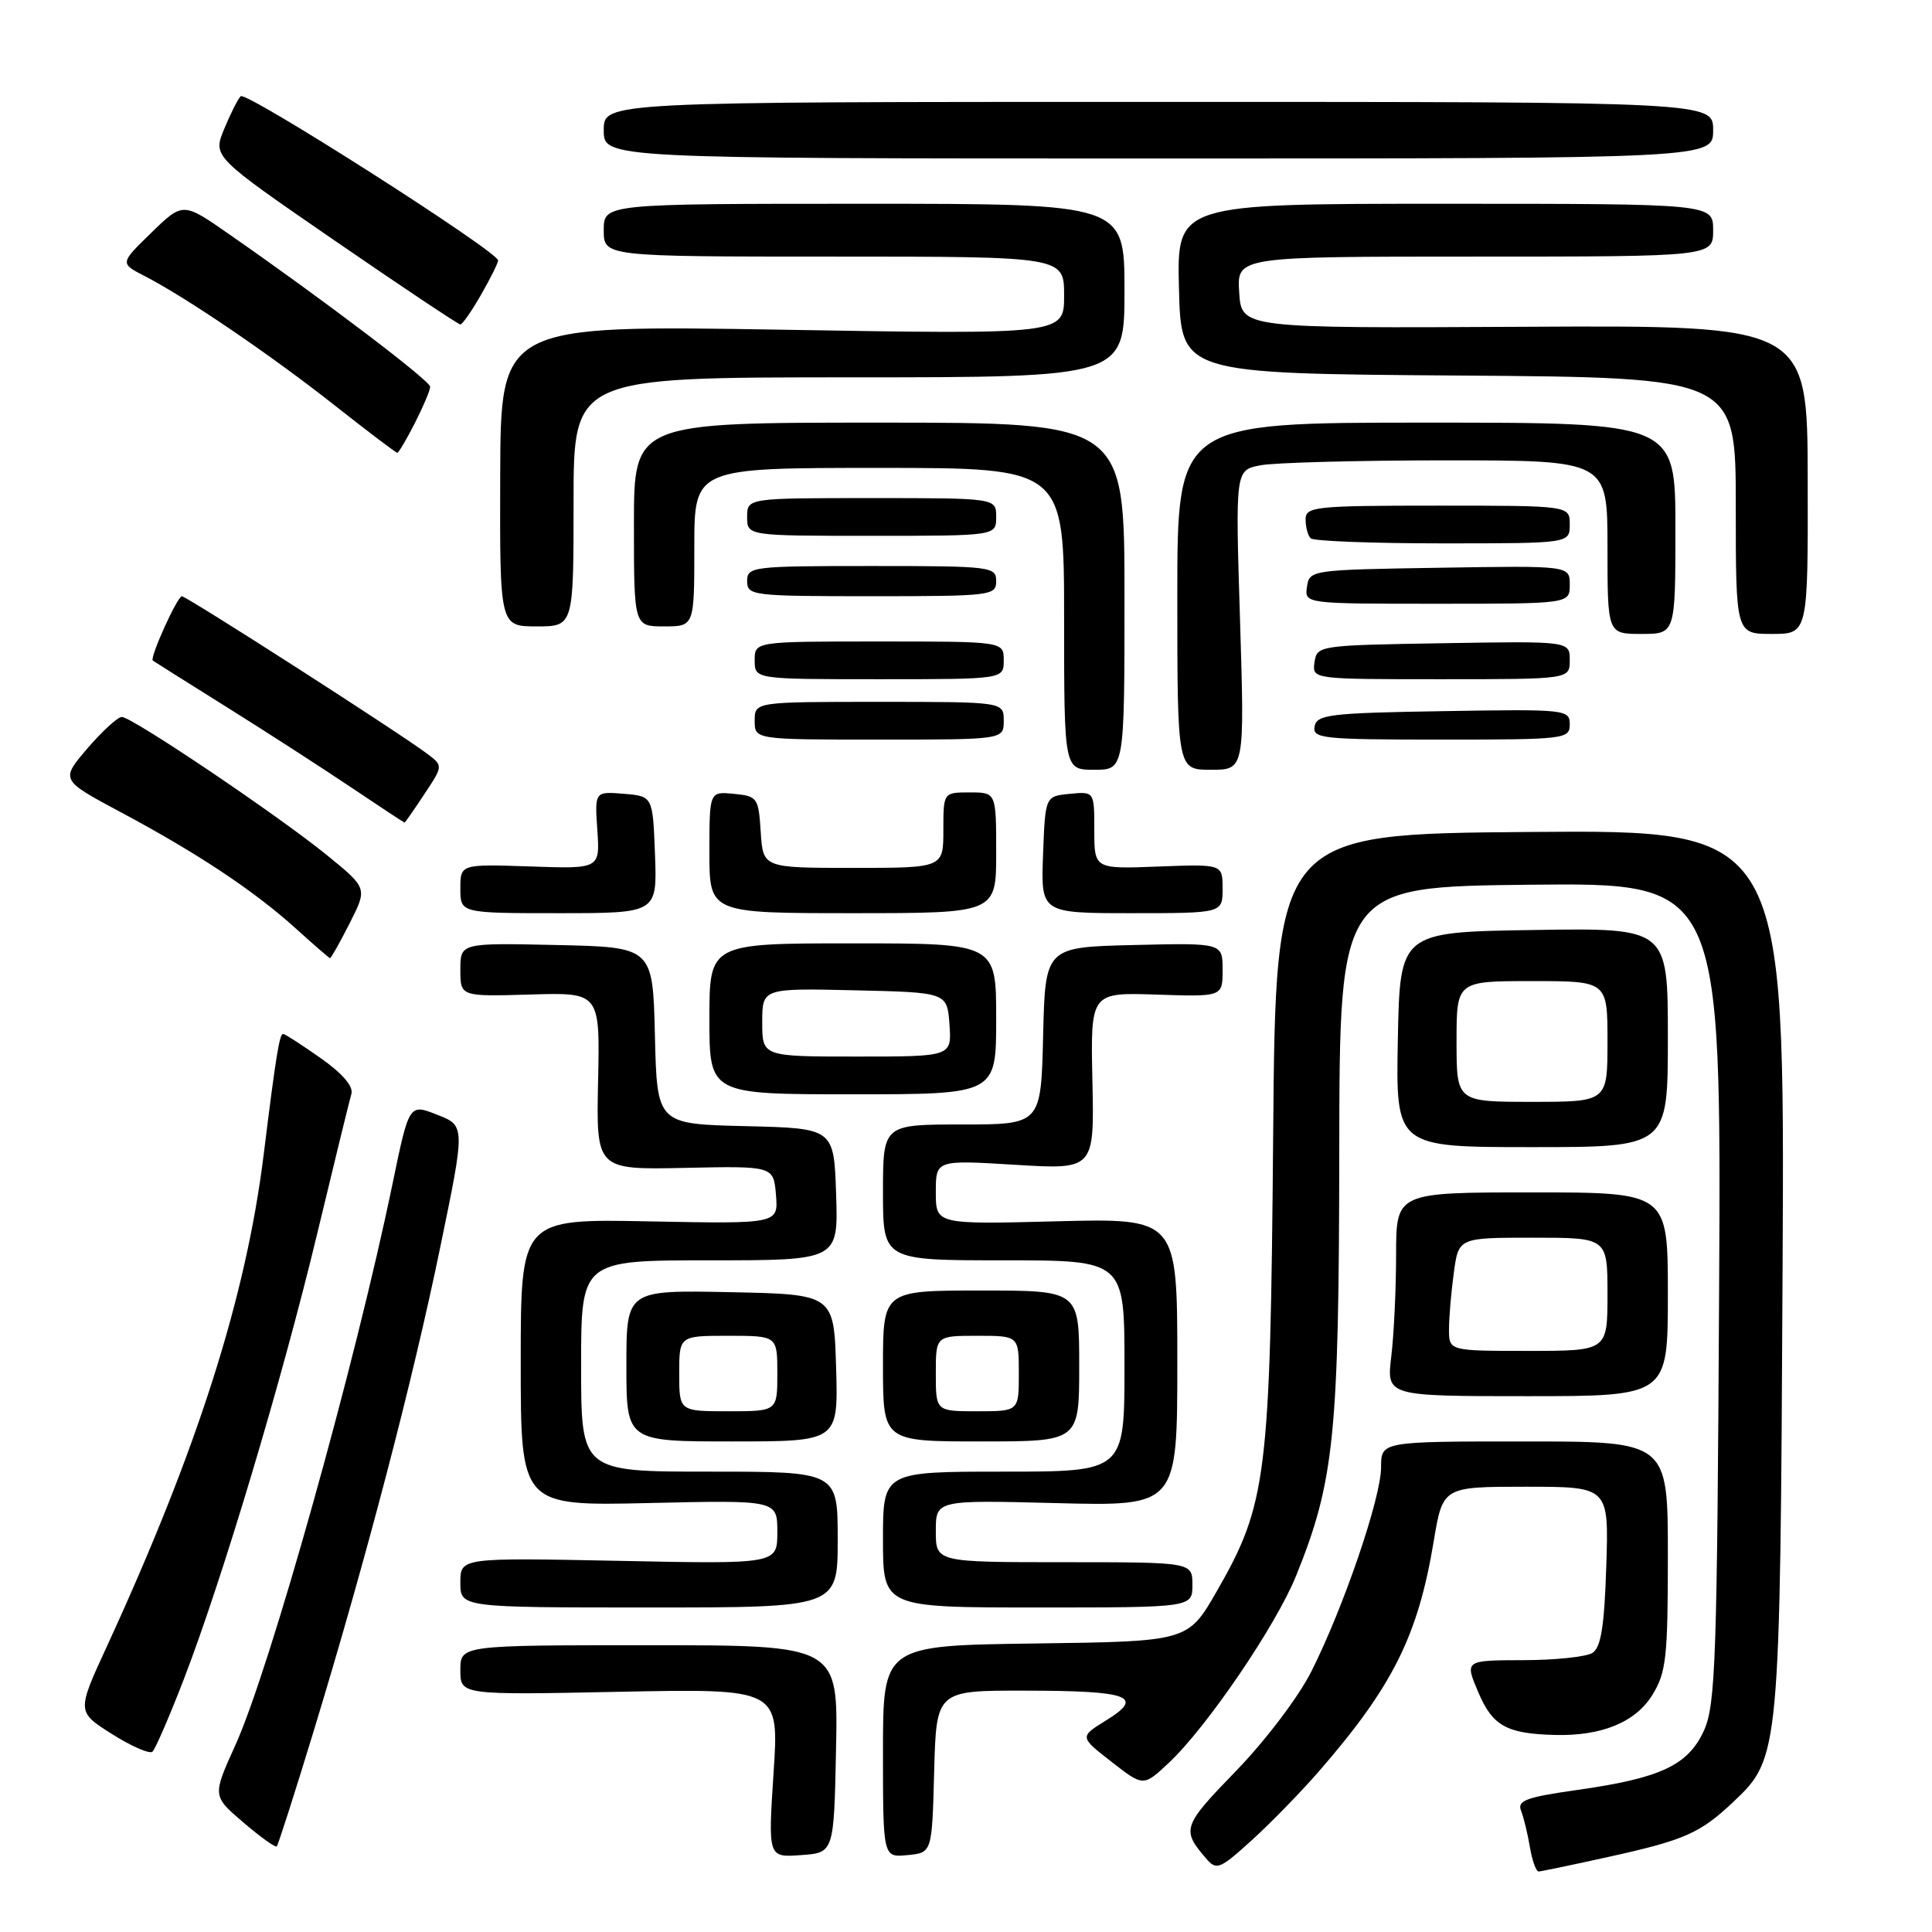 <?xml version="1.0" encoding="UTF-8" standalone="no"?>
<!DOCTYPE svg PUBLIC "-//W3C//DTD SVG 1.1//EN" "http://www.w3.org/Graphics/SVG/1.1/DTD/svg11.dtd" >
<svg xmlns="http://www.w3.org/2000/svg" xmlns:xlink="http://www.w3.org/1999/xlink" version="1.1" viewBox="0 0 256 256">
 <g >
 <path fill="currentColor"
d=" M 174.79 234.68 C 184.56 223.43 187.89 216.75 189.97 204.25 C 191.18 197.00 191.18 197.00 202.18 197.00 C 213.18 197.00 213.18 197.00 212.84 207.54 C 212.58 215.54 212.14 218.30 211.00 219.02 C 210.18 219.54 206.03 219.98 201.79 219.98 C 194.08 220.00 194.08 220.00 195.88 224.23 C 197.77 228.69 199.62 229.72 206.00 229.89 C 212.19 230.06 216.70 228.22 218.94 224.60 C 220.78 221.61 221.00 219.67 221.00 206.13 C 221.00 191.00 221.00 191.00 202.00 191.00 C 183.00 191.00 183.00 191.00 183.00 194.42 C 183.00 198.46 178.03 213.01 173.75 221.50 C 172.04 224.88 167.68 230.64 163.76 234.68 C 156.70 241.96 156.53 242.44 159.80 246.24 C 161.20 247.87 161.60 247.71 165.90 243.81 C 168.43 241.51 172.43 237.40 174.79 234.68 Z  M 213.22 246.03 C 223.26 243.81 225.29 242.91 229.73 238.71 C 235.83 232.93 235.88 232.46 236.20 168.24 C 236.50 109.97 236.50 109.97 202.76 110.24 C 169.03 110.50 169.03 110.50 168.70 150.50 C 168.32 195.64 167.87 199.29 161.24 210.83 C 157.41 217.50 157.41 217.50 137.20 217.77 C 117.00 218.04 117.00 218.04 117.00 232.08 C 117.00 246.13 117.00 246.13 120.25 245.81 C 123.50 245.50 123.50 245.50 123.78 234.75 C 124.07 224.00 124.07 224.00 135.78 224.02 C 149.65 224.03 151.71 224.78 146.60 227.94 C 143.03 230.14 143.03 230.14 147.27 233.44 C 151.50 236.74 151.50 236.74 154.84 233.62 C 159.89 228.90 169.06 215.42 171.74 208.80 C 176.81 196.25 177.42 190.22 177.46 152.50 C 177.50 117.50 177.50 117.50 202.79 117.23 C 228.08 116.97 228.08 116.97 227.79 171.23 C 227.53 219.95 227.32 225.89 225.79 229.29 C 223.69 233.91 220.05 235.62 208.92 237.19 C 202.26 238.13 201.02 238.59 201.54 239.91 C 201.89 240.79 202.42 242.96 202.72 244.75 C 203.02 246.54 203.54 247.99 203.88 247.98 C 204.22 247.97 208.43 247.09 213.22 246.03 Z  M 110.78 231.75 C 111.06 218.00 111.06 218.00 86.03 218.00 C 61.00 218.00 61.00 218.00 61.00 221.30 C 61.00 224.60 61.00 224.60 82.12 224.17 C 103.24 223.75 103.24 223.75 102.50 234.94 C 101.77 246.13 101.77 246.13 106.14 245.81 C 110.50 245.50 110.50 245.50 110.78 231.75 Z  M 41.55 229.42 C 48.51 206.59 54.64 183.18 58.32 165.33 C 61.66 149.17 61.66 149.17 57.93 147.71 C 54.21 146.24 54.21 146.24 52.01 156.87 C 47.08 180.74 35.76 221.16 31.18 231.26 C 28.14 237.97 28.14 237.97 32.24 241.48 C 34.50 243.41 36.49 244.84 36.67 244.66 C 36.85 244.48 39.05 237.62 41.55 229.42 Z  M 24.36 222.50 C 29.46 209.27 37.38 182.82 42.03 163.47 C 44.27 154.14 46.31 145.80 46.56 144.95 C 46.85 143.95 45.38 142.24 42.48 140.20 C 39.98 138.44 37.75 137.00 37.52 137.00 C 37.03 137.00 36.57 139.82 34.94 152.98 C 32.59 171.93 26.16 192.08 14.16 218.16 C 10.17 226.82 10.17 226.82 14.84 229.77 C 17.40 231.39 19.81 232.44 20.20 232.11 C 20.58 231.77 22.45 227.45 24.36 222.50 Z  M 111.00 204.00 C 111.00 195.00 111.00 195.00 94.00 195.00 C 77.00 195.00 77.00 195.00 77.00 181.00 C 77.00 167.00 77.00 167.00 94.04 167.00 C 111.08 167.00 111.08 167.00 110.79 158.25 C 110.50 149.50 110.50 149.50 98.78 149.22 C 87.06 148.94 87.06 148.94 86.78 137.22 C 86.50 125.50 86.50 125.50 73.75 125.22 C 61.00 124.94 61.00 124.94 61.00 128.50 C 61.00 132.05 61.00 132.05 70.25 131.78 C 79.50 131.50 79.50 131.50 79.25 143.25 C 79.00 155.00 79.00 155.00 90.75 154.75 C 102.50 154.50 102.50 154.50 102.82 158.34 C 103.13 162.17 103.13 162.17 86.06 161.84 C 69.00 161.50 69.00 161.50 69.00 180.52 C 69.00 199.55 69.00 199.55 86.00 199.16 C 103.00 198.77 103.00 198.77 103.00 203.01 C 103.00 207.25 103.00 207.25 82.00 206.82 C 61.00 206.40 61.00 206.40 61.00 209.70 C 61.00 213.00 61.00 213.00 86.00 213.00 C 111.00 213.00 111.00 213.00 111.00 204.00 Z  M 158.00 210.00 C 158.00 207.00 158.00 207.00 141.00 207.00 C 124.00 207.00 124.00 207.00 124.00 202.88 C 124.00 198.76 124.00 198.76 140.00 199.17 C 156.00 199.58 156.00 199.58 156.00 180.50 C 156.00 161.42 156.00 161.42 140.00 161.83 C 124.00 162.24 124.00 162.24 124.00 157.97 C 124.00 153.70 124.00 153.70 134.50 154.34 C 145.00 154.98 145.00 154.98 144.75 143.24 C 144.50 131.50 144.50 131.50 153.25 131.79 C 162.00 132.08 162.00 132.08 162.00 128.51 C 162.00 124.94 162.00 124.94 150.25 125.22 C 138.50 125.50 138.50 125.50 138.22 137.25 C 137.94 149.00 137.94 149.00 127.47 149.00 C 117.00 149.00 117.00 149.00 117.00 158.00 C 117.00 167.00 117.00 167.00 133.00 167.00 C 149.00 167.00 149.00 167.00 149.00 181.00 C 149.00 195.00 149.00 195.00 133.00 195.00 C 117.00 195.00 117.00 195.00 117.00 204.00 C 117.00 213.00 117.00 213.00 137.50 213.00 C 158.00 213.00 158.00 213.00 158.00 210.00 Z  M 110.79 181.25 C 110.50 171.50 110.50 171.50 96.75 171.22 C 83.00 170.94 83.00 170.94 83.00 180.97 C 83.00 191.00 83.00 191.00 97.04 191.00 C 111.07 191.00 111.07 191.00 110.79 181.25 Z  M 143.00 181.00 C 143.00 171.00 143.00 171.00 130.00 171.00 C 117.00 171.00 117.00 171.00 117.00 181.00 C 117.00 191.00 117.00 191.00 130.00 191.00 C 143.00 191.00 143.00 191.00 143.00 181.00 Z  M 221.00 171.50 C 221.00 158.00 221.00 158.00 203.00 158.00 C 185.00 158.00 185.00 158.00 184.99 166.25 C 184.99 170.79 184.70 176.86 184.35 179.75 C 183.72 185.00 183.72 185.00 202.36 185.00 C 221.00 185.00 221.00 185.00 221.00 171.50 Z  M 221.00 137.48 C 221.00 122.95 221.00 122.95 203.25 123.23 C 185.50 123.50 185.50 123.50 185.22 137.75 C 184.95 152.00 184.95 152.00 202.97 152.00 C 221.00 152.00 221.00 152.00 221.00 137.48 Z  M 132.00 135.00 C 132.00 125.00 132.00 125.00 113.00 125.00 C 94.00 125.00 94.00 125.00 94.00 135.00 C 94.00 145.00 94.00 145.00 113.00 145.00 C 132.00 145.00 132.00 145.00 132.00 135.00 Z  M 46.33 122.34 C 48.69 117.69 48.69 117.69 43.38 113.36 C 36.89 108.07 17.49 95.00 16.14 95.00 C 15.60 95.00 13.55 96.88 11.58 99.17 C 8.01 103.35 8.01 103.35 16.00 107.62 C 26.17 113.05 33.69 118.05 39.17 123.01 C 41.55 125.16 43.60 126.94 43.73 126.96 C 43.86 126.98 45.03 124.90 46.33 122.34 Z  M 86.79 113.25 C 86.50 105.50 86.50 105.50 82.65 105.18 C 78.80 104.87 78.80 104.87 79.15 110.00 C 79.50 115.13 79.50 115.13 70.25 114.81 C 61.00 114.50 61.00 114.50 61.00 117.75 C 61.00 121.00 61.00 121.00 74.04 121.00 C 87.08 121.00 87.08 121.00 86.79 113.25 Z  M 132.00 113.00 C 132.00 105.00 132.00 105.00 128.50 105.00 C 125.00 105.00 125.00 105.00 125.00 110.00 C 125.00 115.00 125.00 115.00 113.05 115.00 C 101.11 115.00 101.11 115.00 100.80 110.25 C 100.51 105.70 100.37 105.49 97.25 105.19 C 94.00 104.87 94.00 104.87 94.00 112.94 C 94.00 121.00 94.00 121.00 113.00 121.00 C 132.00 121.00 132.00 121.00 132.00 113.00 Z  M 162.00 117.75 C 162.00 114.50 162.00 114.50 153.50 114.82 C 145.00 115.15 145.00 115.15 145.00 110.01 C 145.00 104.87 145.00 104.87 141.75 105.19 C 138.50 105.50 138.50 105.50 138.21 113.25 C 137.92 121.00 137.92 121.00 149.96 121.00 C 162.00 121.00 162.00 121.00 162.00 117.75 Z  M 56.23 105.23 C 58.72 101.47 58.72 101.47 56.61 99.88 C 52.94 97.11 24.72 79.00 24.10 79.01 C 23.49 79.02 19.80 87.18 20.25 87.53 C 20.39 87.64 24.77 90.40 30.00 93.67 C 35.23 96.94 42.65 101.73 46.49 104.31 C 50.33 106.89 53.54 109.00 53.61 109.00 C 53.68 109.00 54.86 107.30 56.23 105.23 Z  M 149.00 79.00 C 149.00 56.00 149.00 56.00 116.50 56.00 C 84.00 56.00 84.00 56.00 84.00 69.50 C 84.00 83.00 84.00 83.00 88.00 83.00 C 92.00 83.00 92.00 83.00 92.00 72.50 C 92.00 62.00 92.00 62.00 116.50 62.00 C 141.00 62.00 141.00 62.00 141.00 82.00 C 141.00 102.00 141.00 102.00 145.00 102.00 C 149.00 102.00 149.00 102.00 149.00 79.00 Z  M 164.31 82.16 C 163.69 62.31 163.69 62.31 166.97 61.66 C 168.77 61.30 179.87 61.00 191.62 61.00 C 213.00 61.00 213.00 61.00 213.00 72.50 C 213.00 84.00 213.00 84.00 217.50 84.00 C 222.00 84.00 222.00 84.00 222.00 70.00 C 222.00 56.00 222.00 56.00 189.00 56.00 C 156.00 56.00 156.00 56.00 156.00 79.00 C 156.00 102.00 156.00 102.00 160.46 102.00 C 164.92 102.00 164.92 102.00 164.31 82.16 Z  M 133.00 95.50 C 133.00 93.00 133.00 93.00 116.50 93.00 C 100.00 93.00 100.00 93.00 100.00 95.50 C 100.00 98.00 100.00 98.00 116.50 98.00 C 133.00 98.00 133.00 98.00 133.00 95.50 Z  M 208.00 95.98 C 208.00 94.01 207.49 93.96 191.26 94.23 C 176.24 94.47 174.49 94.68 174.19 96.25 C 173.88 97.86 175.21 98.00 190.93 98.00 C 207.40 98.00 208.00 97.93 208.00 95.98 Z  M 133.00 87.50 C 133.00 85.00 133.00 85.00 116.50 85.00 C 100.00 85.00 100.00 85.00 100.00 87.50 C 100.00 90.00 100.00 90.00 116.50 90.00 C 133.00 90.00 133.00 90.00 133.00 87.50 Z  M 208.00 87.48 C 208.00 84.95 208.00 84.95 191.25 85.23 C 174.74 85.50 174.50 85.53 174.18 87.75 C 173.86 90.00 173.86 90.00 190.93 90.00 C 208.00 90.00 208.00 90.00 208.00 87.48 Z  M 239.53 63.55 C 239.50 43.10 239.50 43.10 202.00 43.30 C 164.50 43.50 164.50 43.50 164.20 38.75 C 163.89 34.00 163.89 34.00 195.45 34.00 C 227.00 34.00 227.00 34.00 227.00 30.50 C 227.00 27.00 227.00 27.00 191.47 27.00 C 155.93 27.00 155.93 27.00 156.22 38.25 C 156.50 49.50 156.50 49.50 193.25 49.76 C 230.00 50.02 230.00 50.02 230.00 67.01 C 230.00 84.00 230.00 84.00 234.78 84.00 C 239.57 84.00 239.57 84.00 239.53 63.55 Z  M 76.00 66.50 C 76.00 50.00 76.00 50.00 112.50 50.00 C 149.00 50.00 149.00 50.00 149.00 38.50 C 149.00 27.00 149.00 27.00 114.50 27.00 C 80.00 27.00 80.00 27.00 80.00 30.50 C 80.00 34.00 80.00 34.00 110.50 34.00 C 141.00 34.00 141.00 34.00 141.00 39.16 C 141.00 44.32 141.00 44.32 103.67 43.69 C 66.34 43.07 66.34 43.07 66.28 63.03 C 66.22 83.00 66.22 83.00 71.11 83.00 C 76.00 83.00 76.00 83.00 76.00 66.50 Z  M 208.00 77.48 C 208.00 74.95 208.00 74.95 190.75 75.23 C 173.72 75.50 173.50 75.53 173.18 77.75 C 172.86 80.00 172.86 80.00 190.43 80.00 C 208.00 80.00 208.00 80.00 208.00 77.48 Z  M 132.00 77.00 C 132.00 75.08 131.33 75.00 115.50 75.00 C 99.67 75.00 99.00 75.08 99.00 77.00 C 99.00 78.92 99.67 79.00 115.50 79.00 C 131.33 79.00 132.00 78.92 132.00 77.00 Z  M 208.00 69.50 C 208.00 67.00 208.00 67.00 190.50 67.00 C 174.20 67.00 173.00 67.13 173.00 68.83 C 173.00 69.84 173.30 70.97 173.67 71.33 C 174.03 71.70 181.91 72.00 191.17 72.00 C 208.00 72.00 208.00 72.00 208.00 69.50 Z  M 132.00 68.50 C 132.00 66.00 132.00 66.00 115.50 66.00 C 99.00 66.00 99.00 66.00 99.00 68.50 C 99.00 71.00 99.00 71.00 115.50 71.00 C 132.00 71.00 132.00 71.00 132.00 68.50 Z  M 54.98 56.04 C 56.09 53.86 57.00 51.71 57.00 51.25 C 57.00 50.45 42.94 39.78 30.37 31.04 C 24.24 26.77 24.24 26.77 20.06 30.83 C 15.88 34.89 15.88 34.89 19.19 36.59 C 24.70 39.43 35.87 47.03 44.33 53.70 C 48.73 57.17 52.47 60.00 52.64 60.00 C 52.82 60.00 53.87 58.22 54.98 56.04 Z  M 63.75 39.04 C 64.99 36.88 66.00 34.84 66.00 34.51 C 66.00 33.34 32.58 12.02 31.89 12.75 C 31.50 13.16 30.51 15.13 29.69 17.13 C 28.20 20.76 28.20 20.76 44.35 31.88 C 53.23 37.99 60.73 42.99 61.00 42.99 C 61.27 42.99 62.51 41.21 63.75 39.04 Z  M 227.00 17.25 C 227.00 13.50 227.00 13.50 153.50 13.50 C 80.00 13.50 80.00 13.50 80.00 17.25 C 80.00 21.00 80.00 21.00 153.50 21.00 C 227.00 21.00 227.00 21.00 227.00 17.25 Z  M 90.00 182.00 C 90.00 177.00 90.00 177.00 96.50 177.00 C 103.00 177.00 103.00 177.00 103.00 182.00 C 103.00 187.00 103.00 187.00 96.50 187.00 C 90.00 187.00 90.00 187.00 90.00 182.00 Z  M 124.00 182.00 C 124.00 177.00 124.00 177.00 129.50 177.00 C 135.00 177.00 135.00 177.00 135.00 182.00 C 135.00 187.00 135.00 187.00 129.50 187.00 C 124.00 187.00 124.00 187.00 124.00 182.00 Z  M 192.00 176.14 C 192.00 174.57 192.29 171.19 192.64 168.64 C 193.27 164.00 193.27 164.00 203.14 164.00 C 213.00 164.00 213.00 164.00 213.00 171.50 C 213.00 179.00 213.00 179.00 202.50 179.00 C 192.00 179.00 192.00 179.00 192.00 176.14 Z  M 193.00 138.00 C 193.00 130.00 193.00 130.00 203.00 130.00 C 213.00 130.00 213.00 130.00 213.00 138.00 C 213.00 146.00 213.00 146.00 203.00 146.00 C 193.00 146.00 193.00 146.00 193.00 138.00 Z  M 101.00 135.47 C 101.00 130.94 101.00 130.94 113.25 131.22 C 125.50 131.50 125.50 131.50 125.81 135.75 C 126.11 140.00 126.11 140.00 113.56 140.00 C 101.00 140.00 101.00 140.00 101.00 135.47 Z "/>
</g>
</svg>